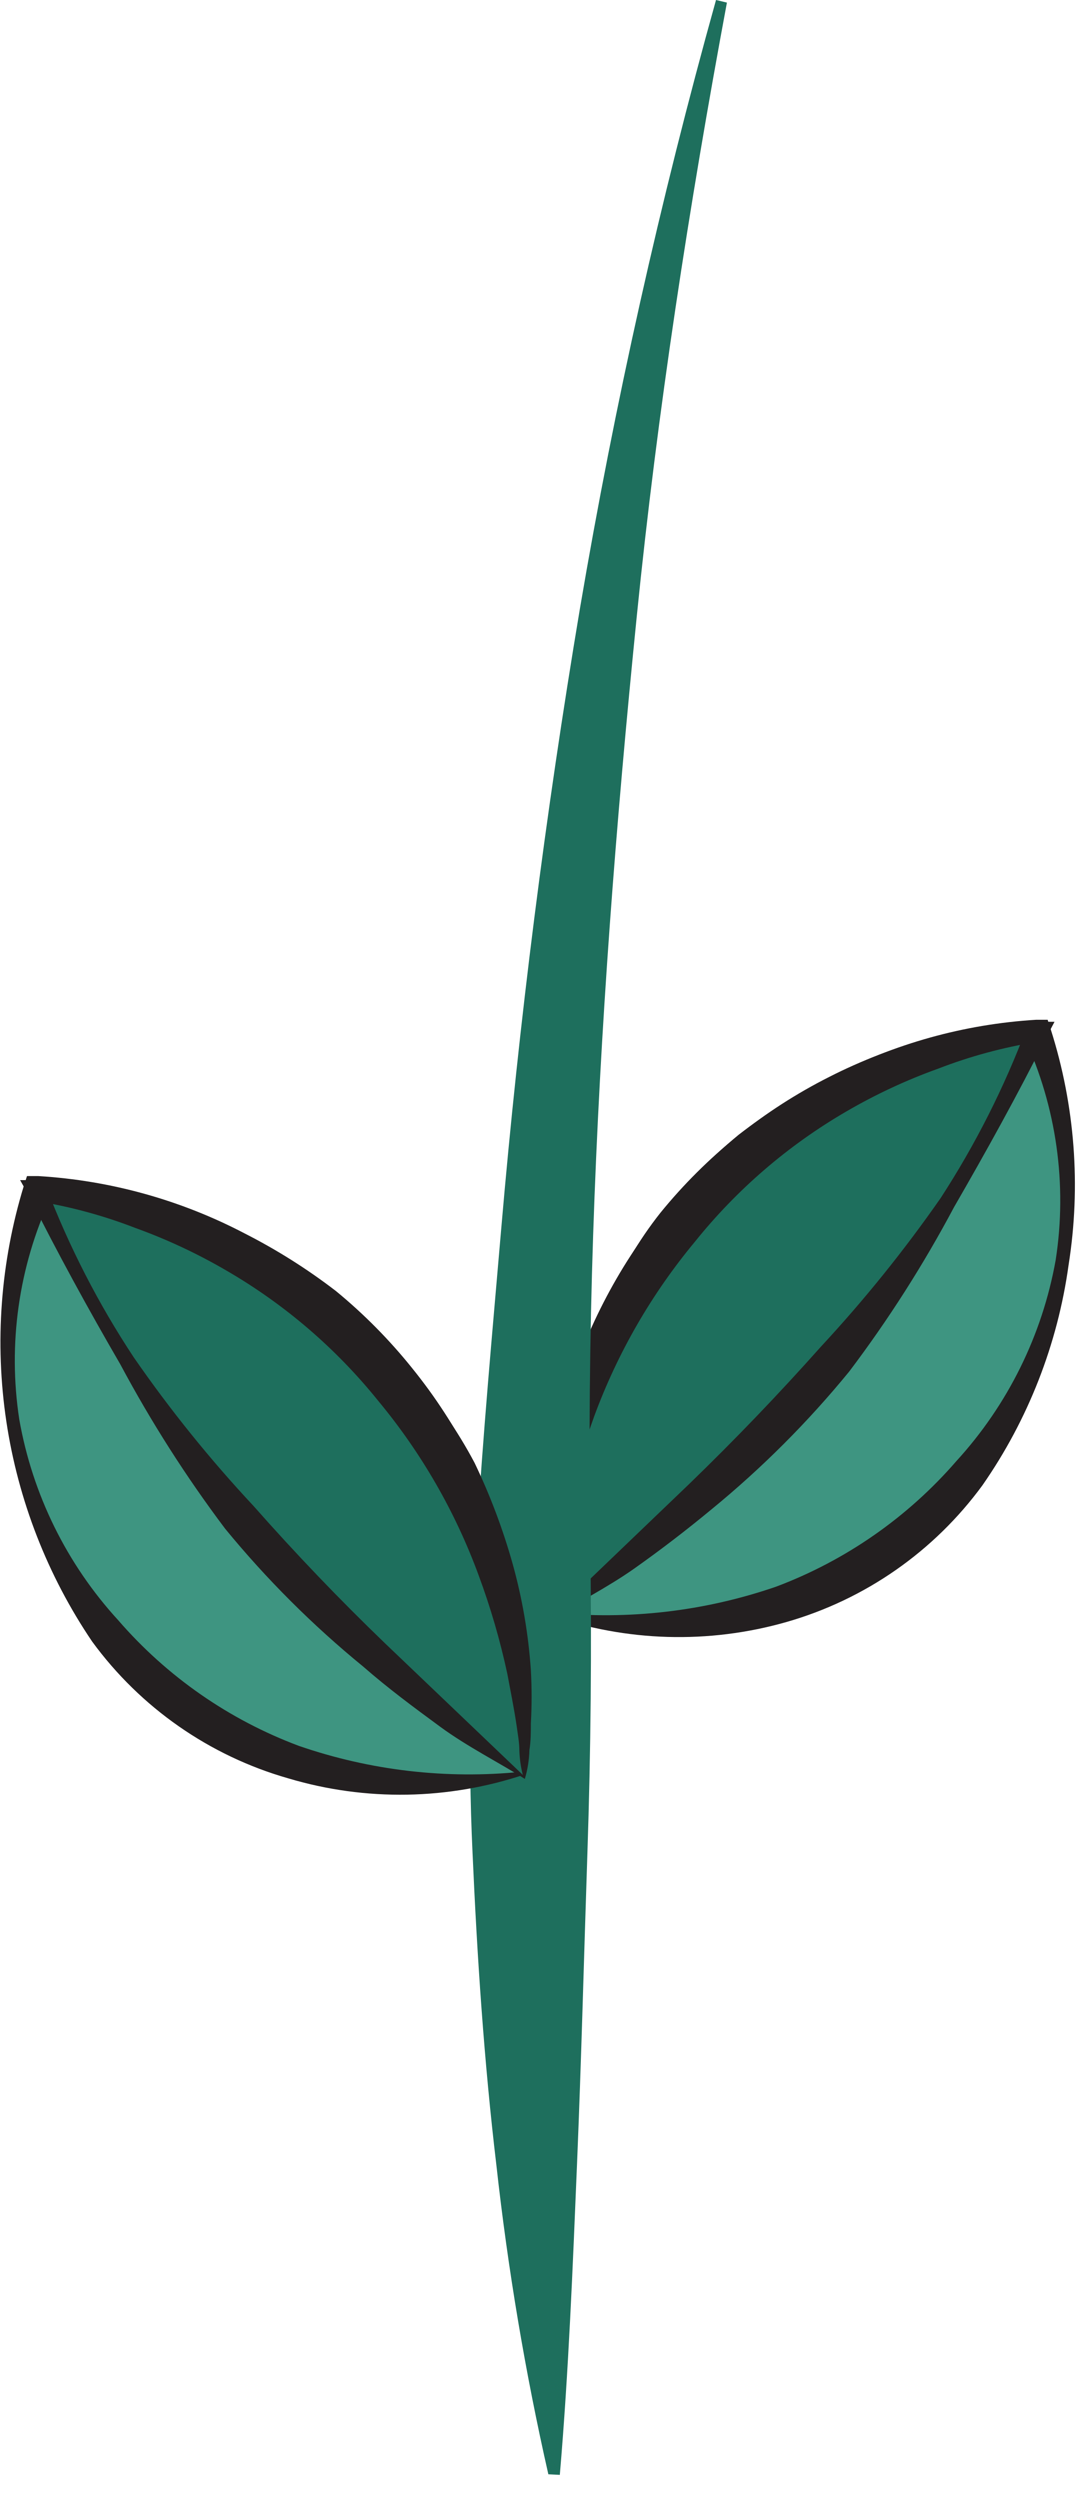 <svg width="38" height="87" viewBox="0 0 38 87" fill="none" xmlns="http://www.w3.org/2000/svg">
<path d="M19.21 56.17C21.436 56.668 23.747 56.648 25.964 56.112C28.181 55.577 30.246 54.539 32 53.08C34.35 50.976 36.005 48.206 36.744 45.14C37.484 42.073 37.273 38.854 36.14 35.91C31.66 36.425 27.509 38.516 24.43 41.81C22.652 43.739 21.275 46.001 20.379 48.466C19.483 50.931 19.085 53.55 19.21 56.17Z" fill="#3E9581"/>
<path d="M19.26 56.12C21.884 56.386 24.535 56.079 27.03 55.22C29.454 54.309 31.613 52.807 33.31 50.85C35.103 48.892 36.303 46.464 36.77 43.85C37.178 41.219 36.798 38.526 35.68 36.11L36.19 36.42C31.533 37.165 27.303 39.57 24.28 43.19C22.748 44.962 21.546 46.994 20.73 49.19C19.893 51.413 19.398 53.749 19.26 56.12ZM19.15 56.21C18.794 53.742 18.964 51.227 19.65 48.83C20.328 46.402 21.492 44.136 23.07 42.17C23.866 41.192 24.757 40.294 25.73 39.49C26.725 38.725 27.789 38.055 28.91 37.49C31.135 36.324 33.582 35.642 36.09 35.49H36.49L36.6 35.83C37.442 38.474 37.654 41.279 37.22 44.02C36.839 46.778 35.811 49.406 34.22 51.69C32.535 53.992 30.132 55.667 27.39 56.45C24.684 57.222 21.806 57.139 19.15 56.21Z" fill="#231F20"/>
<path d="M19.19 56.3C19.92 55.77 20.76 55.14 21.66 54.41C24.078 52.479 26.338 50.359 28.42 48.07C31.584 44.423 34.185 40.324 36.14 35.91C32.011 36.356 28.144 38.152 25.14 41.02C23.148 43.019 21.591 45.408 20.567 48.038C19.543 50.667 19.074 53.48 19.19 56.3Z" fill="#1E6F5D"/>
<path d="M19.22 56.23L24 51.65C25.593 50.11 27.123 48.517 28.59 46.87C30.099 45.246 31.492 43.518 32.76 41.7C33.971 39.838 34.977 37.849 35.76 35.77L36.12 36.26C34.944 36.449 33.791 36.76 32.68 37.19C31.57 37.588 30.499 38.087 29.48 38.68C27.455 39.855 25.665 41.394 24.2 43.22C22.698 45.026 21.514 47.076 20.7 49.28C20.294 50.401 19.96 51.547 19.7 52.71C19.59 53.3 19.47 53.89 19.39 54.49C19.39 54.78 19.31 55.08 19.28 55.39C19.29 55.671 19.27 55.953 19.22 56.23ZM19.16 56.36C19.068 56.034 19.014 55.699 19 55.36C19 55.06 19 54.75 18.95 54.44C18.915 53.821 18.915 53.2 18.95 52.58C19.045 51.336 19.256 50.104 19.58 48.9C19.951 47.691 20.426 46.517 21 45.39C21.31 44.84 21.59 44.27 21.95 43.75C22.263 43.212 22.614 42.698 23 42.21C24.605 40.237 26.609 38.625 28.88 37.48C31.121 36.338 33.578 35.683 36.09 35.56H36.73L36.45 36.09C35.45 38.09 34.34 40.09 33.23 42.01C32.166 44.01 30.946 45.923 29.58 47.73C28.144 49.486 26.536 51.094 24.78 52.53C23.91 53.25 23.01 53.94 22.09 54.59C21.17 55.24 20 55.84 19.16 56.36Z" fill="#231F20"/>
<path d="M19.099 86.11C18.293 82.56 17.689 78.968 17.289 75.35C16.859 71.74 16.619 68.11 16.459 64.49C16.119 57.22 16.839 49.97 17.459 42.75C18.079 35.53 18.999 28.33 20.199 21.18C21.412 14.043 22.994 6.973 24.939 0L25.319 0.09C23.999 7.18 22.899 14.3 22.179 21.45C21.459 28.6 20.899 35.77 20.659 43C20.539 46.58 20.506 50.167 20.559 53.76C20.613 57.353 20.579 60.937 20.459 64.51C20.339 68.1 20.249 71.69 20.099 75.29C19.949 78.89 19.809 82.49 19.499 86.13L19.099 86.11Z" fill="#1E6F5D"/>
<path d="M18.23 61.71C16.004 62.208 13.693 62.189 11.475 61.653C9.258 61.118 7.193 60.08 5.44 58.62C3.087 56.518 1.429 53.749 0.688 50.682C-0.053 47.615 0.156 44.395 1.29 41.45C5.77 41.965 9.92 44.056 13 47.35C14.777 49.279 16.154 51.542 17.052 54.007C17.95 56.471 18.35 59.09 18.23 61.71Z" fill="#3E9581"/>
<path d="M18.29 61.75C15.62 62.646 12.738 62.695 10.04 61.89C7.297 61.107 4.894 59.432 3.21 57.13C1.654 54.832 0.633 52.214 0.221 49.47C-0.19 46.725 0.017 43.924 0.83 41.27L0.94 40.93H1.34C3.851 41.081 6.301 41.763 8.53 42.93C9.646 43.498 10.707 44.167 11.7 44.93C12.677 45.732 13.569 46.634 14.36 47.62C15.944 49.58 17.111 51.843 17.79 54.27C18.489 56.699 18.66 59.25 18.29 61.75ZM18.17 61.66C18.033 59.286 17.537 56.946 16.7 54.72C15.884 52.524 14.681 50.492 13.15 48.72C11.647 46.941 9.847 45.435 7.83 44.27C5.782 43.135 3.552 42.367 1.24 42L1.76 41.69C0.65 44.094 0.271 46.772 0.67 49.39C1.128 52.005 2.325 54.434 4.12 56.39C5.818 58.35 7.981 59.852 10.41 60.76C12.9 61.619 15.548 61.926 18.17 61.66Z" fill="#231F20"/>
<path d="M18.25 61.84C17.51 61.31 16.68 60.68 15.77 59.95C13.354 58.014 11.091 55.894 9 53.61C5.84 49.962 3.242 45.864 1.29 41.45C5.419 41.897 9.285 43.693 12.29 46.56C14.282 48.559 15.84 50.948 16.866 53.578C17.891 56.207 18.363 59.02 18.25 61.84Z" fill="#1E6F5D"/>
<path d="M18.28 61.91C17.45 61.38 16.28 60.79 15.34 60.1C14.4 59.41 13.52 58.76 12.65 58C10.891 56.564 9.28 54.956 7.84 53.2C6.478 51.39 5.258 49.478 4.19 47.48C3.08 45.57 2 43.6 1 41.6L0.7 41.07H1.33C3.846 41.196 6.307 41.854 8.55 43C10.816 44.148 12.816 45.76 14.42 47.73C14.83 48.213 15.201 48.728 15.53 49.27C15.896 49.796 16.23 50.344 16.53 50.91C17.075 52.046 17.52 53.227 17.86 54.44C18.194 55.642 18.405 56.875 18.49 58.12C18.525 58.739 18.525 59.361 18.49 59.98C18.49 60.29 18.49 60.6 18.44 60.9C18.431 61.242 18.378 61.582 18.28 61.91ZM18.21 61.77C18.139 61.495 18.099 61.214 18.09 60.93C18.09 60.63 18.03 60.33 17.99 60.03C17.9 59.43 17.78 58.84 17.67 58.25C17.419 57.084 17.085 55.938 16.67 54.82C15.86 52.616 14.68 50.567 13.18 48.76C11.711 46.934 9.918 45.395 7.89 44.22C6.874 43.627 5.807 43.129 4.7 42.73C3.589 42.3 2.436 41.989 1.26 41.8L1.61 41.31C2.407 43.392 3.43 45.381 4.66 47.24C5.922 49.063 7.316 50.791 8.83 52.41C10.29 54.063 11.817 55.657 13.41 57.19L18.21 61.77Z" fill="#231F20"/>
</svg>

